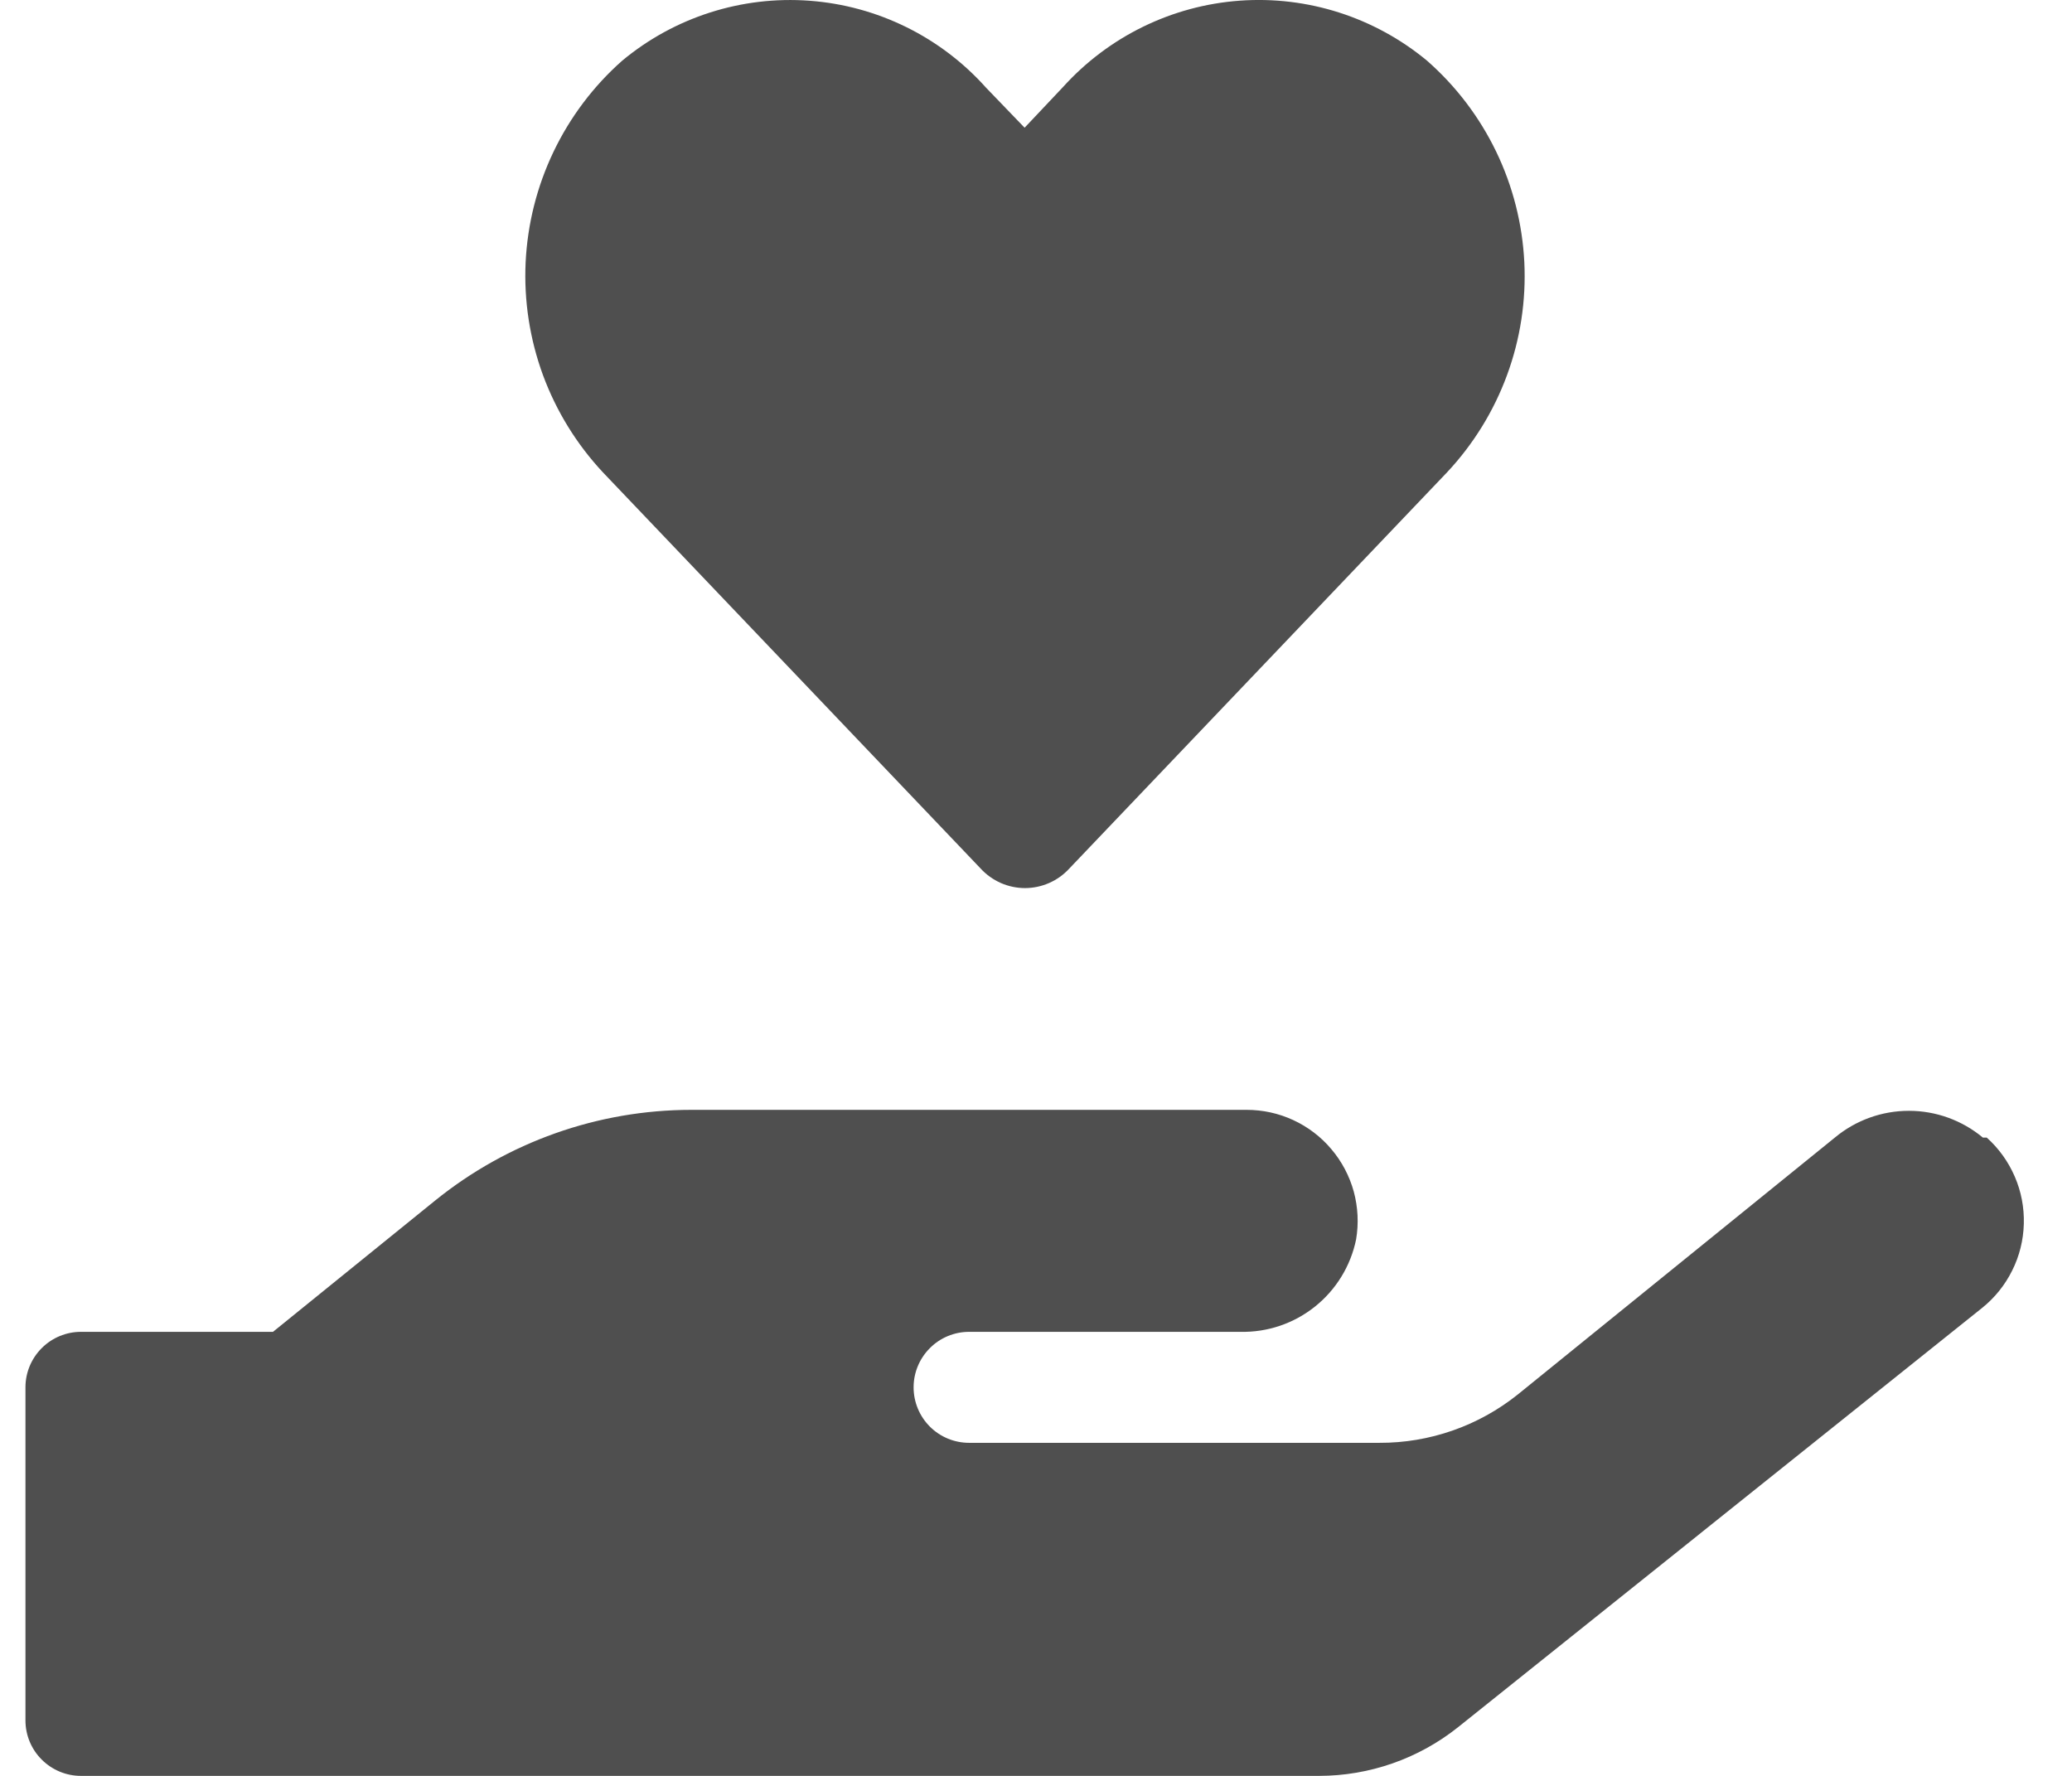 <svg width="28" height="24" viewBox="0 0 28 24" fill="none" xmlns="http://www.w3.org/2000/svg">
<path d="M13.252 11.738C13.328 11.821 13.421 11.887 13.524 11.933C13.627 11.978 13.739 12.002 13.851 12.002C13.964 12.002 14.075 11.978 14.178 11.933C14.282 11.887 14.374 11.821 14.45 11.738L19.555 6.383C19.91 6.004 20.186 5.557 20.365 5.07C20.545 4.582 20.624 4.063 20.599 3.544C20.573 3.025 20.444 2.516 20.218 2.048C19.992 1.58 19.675 1.163 19.284 0.82C18.577 0.234 17.671 -0.057 16.755 0.009C15.838 0.075 14.983 0.493 14.367 1.174L13.846 1.726L13.325 1.185C12.712 0.499 11.857 0.078 10.94 0.01C10.023 -0.058 9.115 0.232 8.408 0.82C8.019 1.164 7.704 1.583 7.48 2.051C7.256 2.519 7.128 3.028 7.103 3.547C7.079 4.065 7.159 4.583 7.338 5.071C7.518 5.558 7.793 6.004 8.147 6.383L13.252 11.738ZM26.796 15.374C26.515 15.14 26.161 15.012 25.796 15.012C25.43 15.012 25.076 15.14 24.795 15.374L20.514 18.843C19.982 19.27 19.32 19.502 18.638 19.499H13.096C12.897 19.499 12.706 19.42 12.566 19.28C12.425 19.139 12.346 18.948 12.346 18.749C12.346 18.55 12.425 18.36 12.566 18.219C12.706 18.078 12.897 17.999 13.096 17.999H16.763C17.129 18.007 17.485 17.886 17.771 17.657C18.056 17.429 18.253 17.107 18.326 16.749C18.362 16.534 18.351 16.314 18.294 16.103C18.236 15.893 18.133 15.697 17.992 15.531C17.852 15.364 17.676 15.23 17.478 15.138C17.28 15.046 17.065 14.999 16.846 14.999H9.345C8.082 14.999 6.858 15.433 5.876 16.228L3.689 17.999H1.094C0.895 17.999 0.705 18.078 0.564 18.219C0.423 18.36 0.344 18.55 0.344 18.749V23.25C0.344 23.449 0.423 23.64 0.564 23.78C0.705 23.921 0.895 24 1.094 24H17.826C18.507 23.999 19.168 23.768 19.701 23.344L26.785 17.676C26.956 17.539 27.095 17.366 27.192 17.17C27.29 16.974 27.343 16.759 27.349 16.54C27.355 16.32 27.314 16.103 27.227 15.902C27.14 15.7 27.011 15.52 26.848 15.374H26.796Z" fill="#4F4F4F"/>
</svg>
